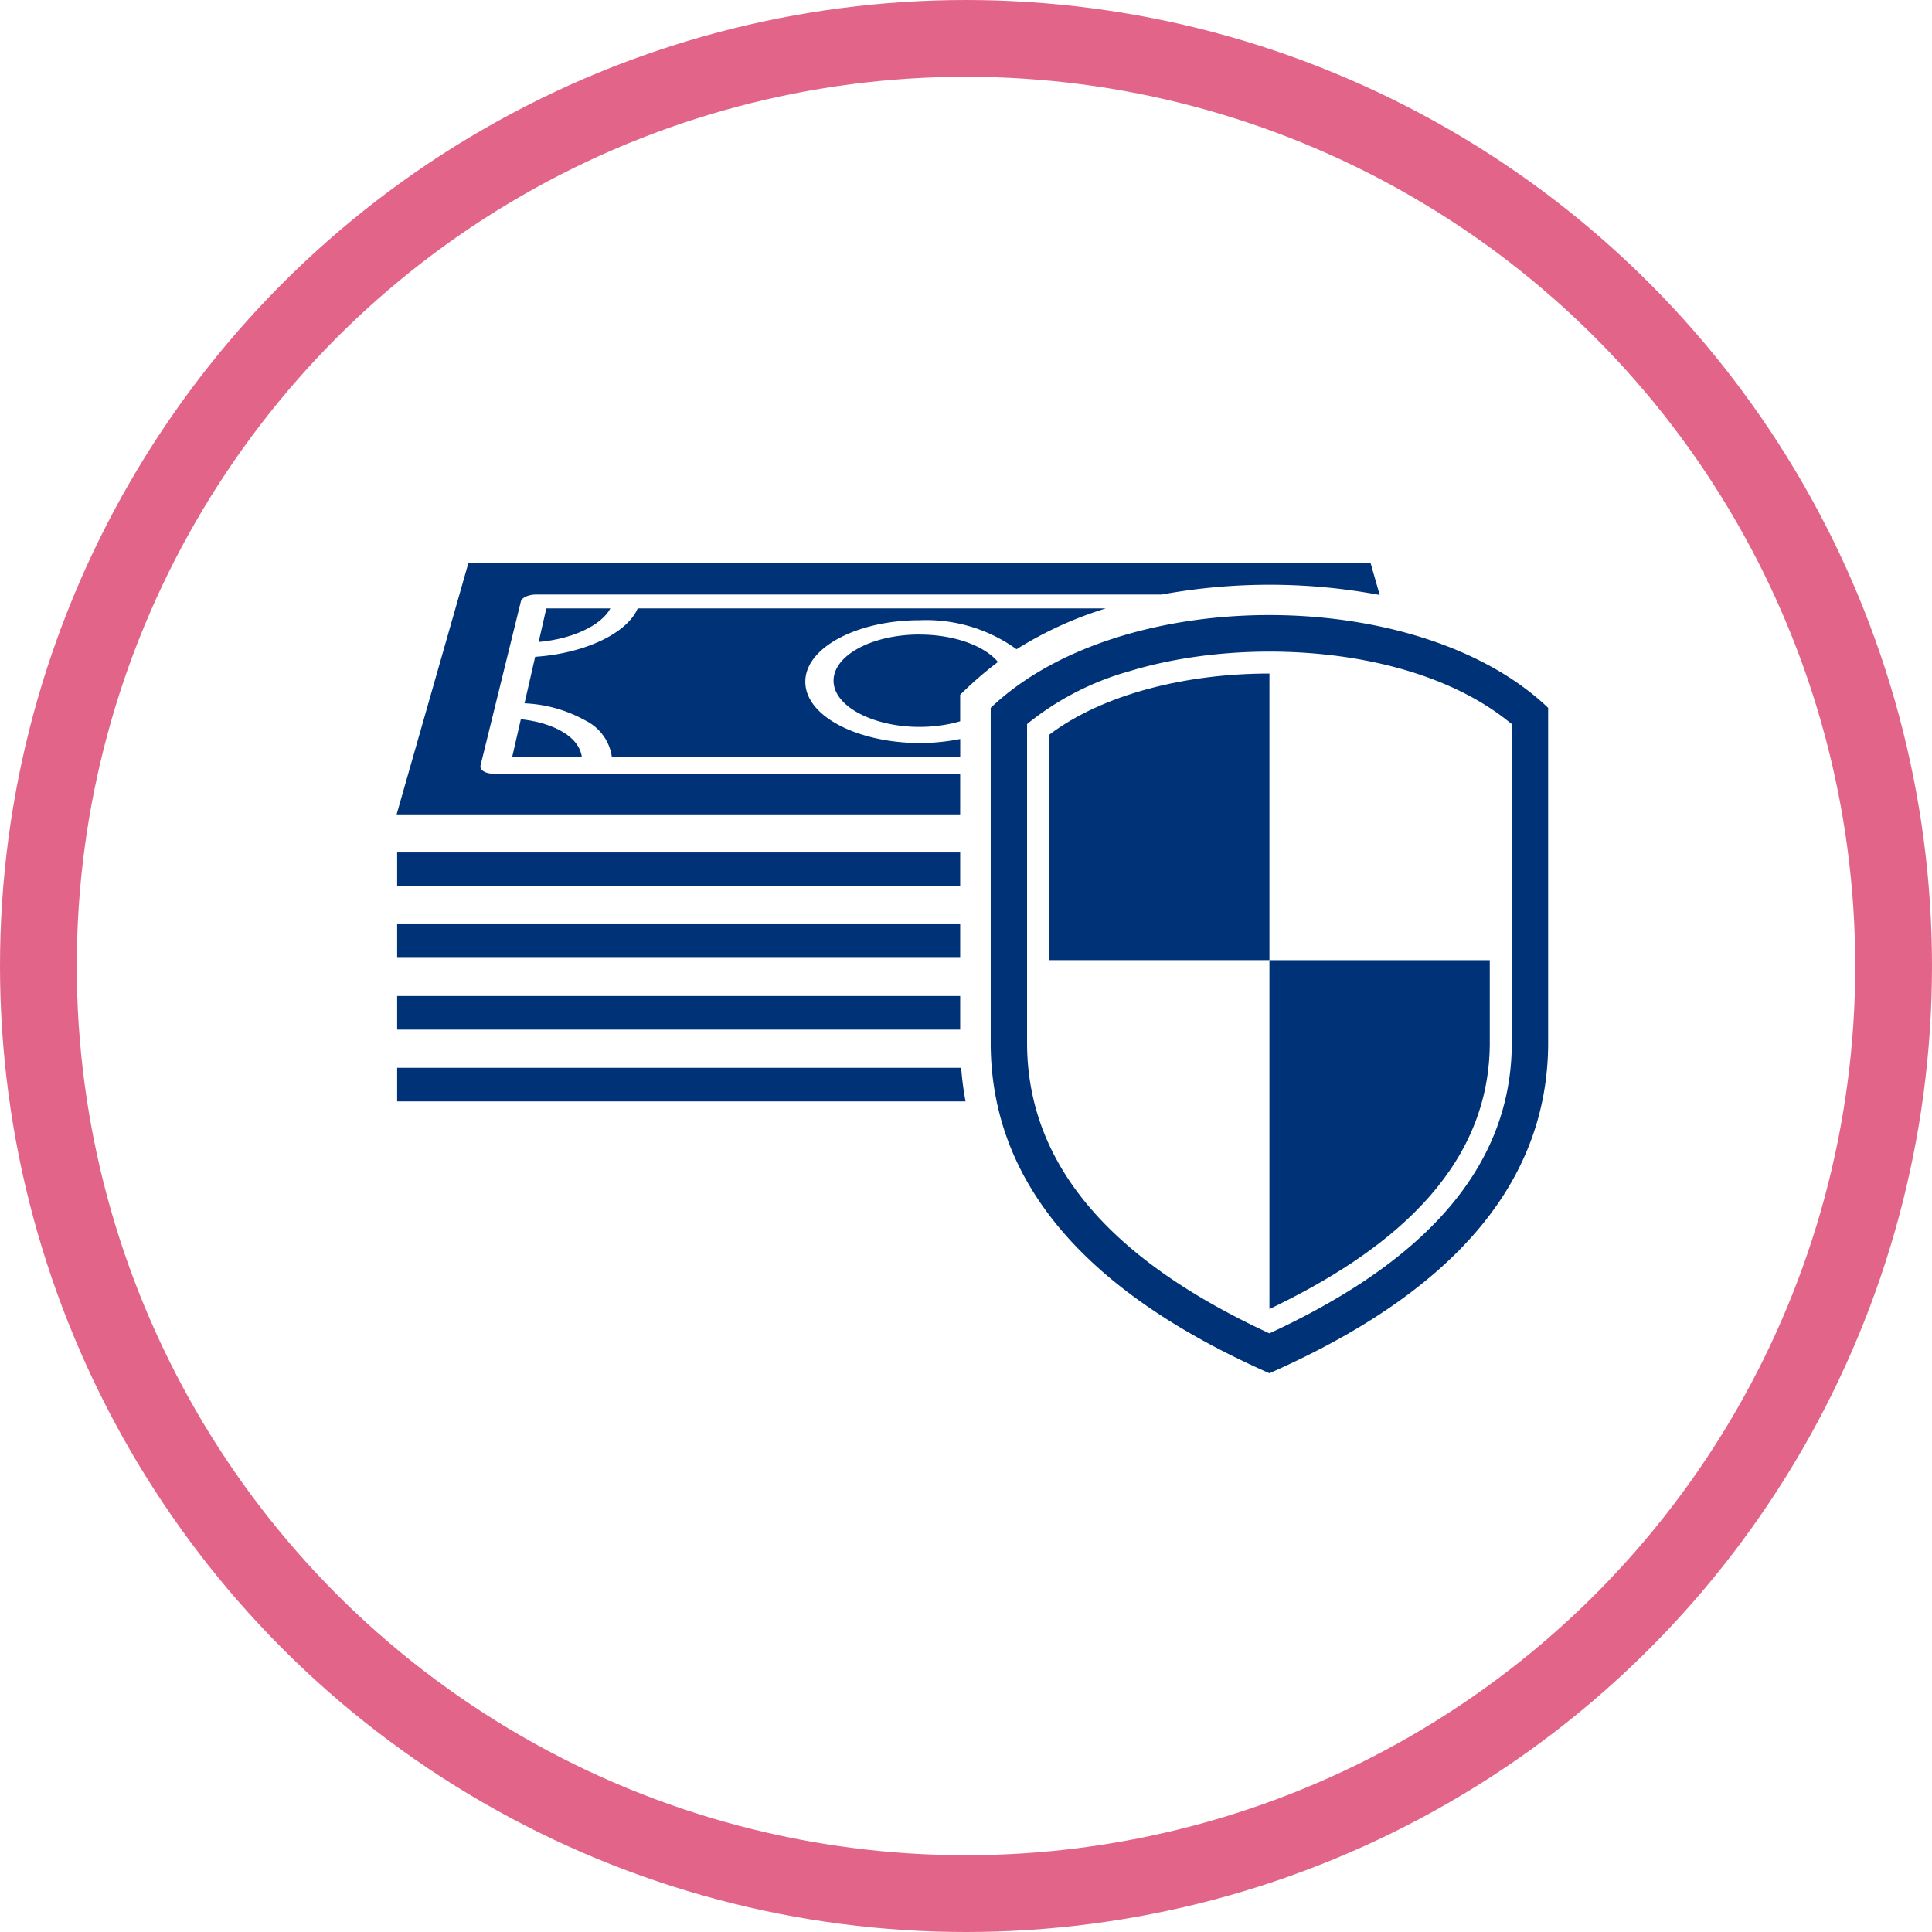 <svg xmlns="http://www.w3.org/2000/svg" width="151" height="151" viewBox="0 0 151 151">
  <g id="Grupo_31249" data-name="Grupo 31249" transform="translate(-1074 -1527)">
    <g id="Elipse_186" data-name="Elipse 186" transform="translate(1074 1527)" fill="none" stroke="#e36489" stroke-width="6">
      <circle cx="75.5" cy="75.5" r="75.5" stroke="none"/>
      <circle cx="75.5" cy="75.5" r="72.5" fill="none"/>
    </g>
    <path id="Caminho_24486" data-name="Caminho 24486" d="M85.4,118.471h5.444c-.276-1.886-2.862-2.758-4.768-2.943Z" transform="translate(1028.632 1467.687)" fill="#003278"/>
    <path id="Caminho_24487" data-name="Caminho 24487" d="M329.706,52.887c-3.6,0-6.613,1.55-6.712,3.508-.137,2.7,5.247,4.619,9.892,3.275V57.6a28.161,28.161,0,0,1,2.955-2.567c-1.053-1.267-3.427-2.143-6.135-2.143" transform="translate(816.158 1523.705)" fill="#003278"/>
    <path id="Caminho_24488" data-name="Caminho 24488" d="M7.561,16.468c-.645,0-1.094-.3-1-.658L9.71,3.006c.073-.3.6-.538,1.183-.538H59.785A46.863,46.863,0,0,1,76.834,2.5L76.119,0H5.61L0,19.648H44.044V16.468Z" transform="translate(1105 1571)" fill="#003278"/>
    <path id="Caminho_24489" data-name="Caminho 24489" d="M110.514,33.568h-5l-.6,2.627c2.649-.237,4.907-1.3,5.607-2.627" transform="translate(1011.185 1540.981)" fill="#003278"/>
    <path id="Caminho_24490" data-name="Caminho 24490" d="M95.331,37.353,94.5,40.988a10.721,10.721,0,0,1,4.809,1.371,3.741,3.741,0,0,1,2.016,2.818h27.228v-1.4c-5.877,1.2-12.337-1.18-12.1-4.659.174-2.59,4.175-4.623,8.924-4.623a12.063,12.063,0,0,1,7.578,2.267,29.41,29.41,0,0,1,6.987-3.194H103.346c-.821,1.941-4.135,3.525-8.015,3.785" transform="translate(1020.495 1540.981)" fill="#003278"/>
    <rect id="Retângulo_515" data-name="Retângulo 515" width="44.005" height="2.626" transform="translate(1105.04 1593.625)" fill="#003278"/>
    <rect id="Retângulo_516" data-name="Retângulo 516" width="44.005" height="2.626" transform="translate(1105.04 1599.236)" fill="#003278"/>
    <rect id="Retângulo_517" data-name="Retângulo 517" width="44.005" height="2.626" transform="translate(1105.04 1604.846)" fill="#003278"/>
    <path id="Caminho_24491" data-name="Caminho 24491" d="M.375,373.183v2.626H44.8a24.463,24.463,0,0,1-.343-2.626Z" transform="translate(1104.665 1237.274)" fill="#003278"/>
    <path id="Caminho_24492" data-name="Caminho 24492" d="M439.152,45.758V72.106q.129,16.1,21.784,25.659,21.655-9.558,21.784-25.659V45.758c-10.119-9.655-33.417-9.686-43.568,0m40.727,1.266V72.09c-.095,10.869-8.7,17.744-18.577,22.386l-.366.172-.366-.172c-9.823-4.618-18.482-11.488-18.576-22.378V47.024a22.118,22.118,0,0,1,8-4.13c8.956-2.732,22.129-2.023,29.558,3.872Z" transform="translate(712.279 1536.566)" fill="#003278"/>
    <path id="Caminho_24493" data-name="Caminho 24493" d="M499.535,81.736c-6.481,0-12.97,1.583-17.221,4.787v17.613h17.221Z" transform="translate(673.681 1497.906)" fill="#003278"/>
    <path id="Caminho_24494" data-name="Caminho 24494" d="M645.189,320.864c8.987-4.294,17.133-10.621,17.221-20.661V293.6H645.189Z" transform="translate(528.027 1308.446)" fill="#003278"/>
  </g>
</svg>

